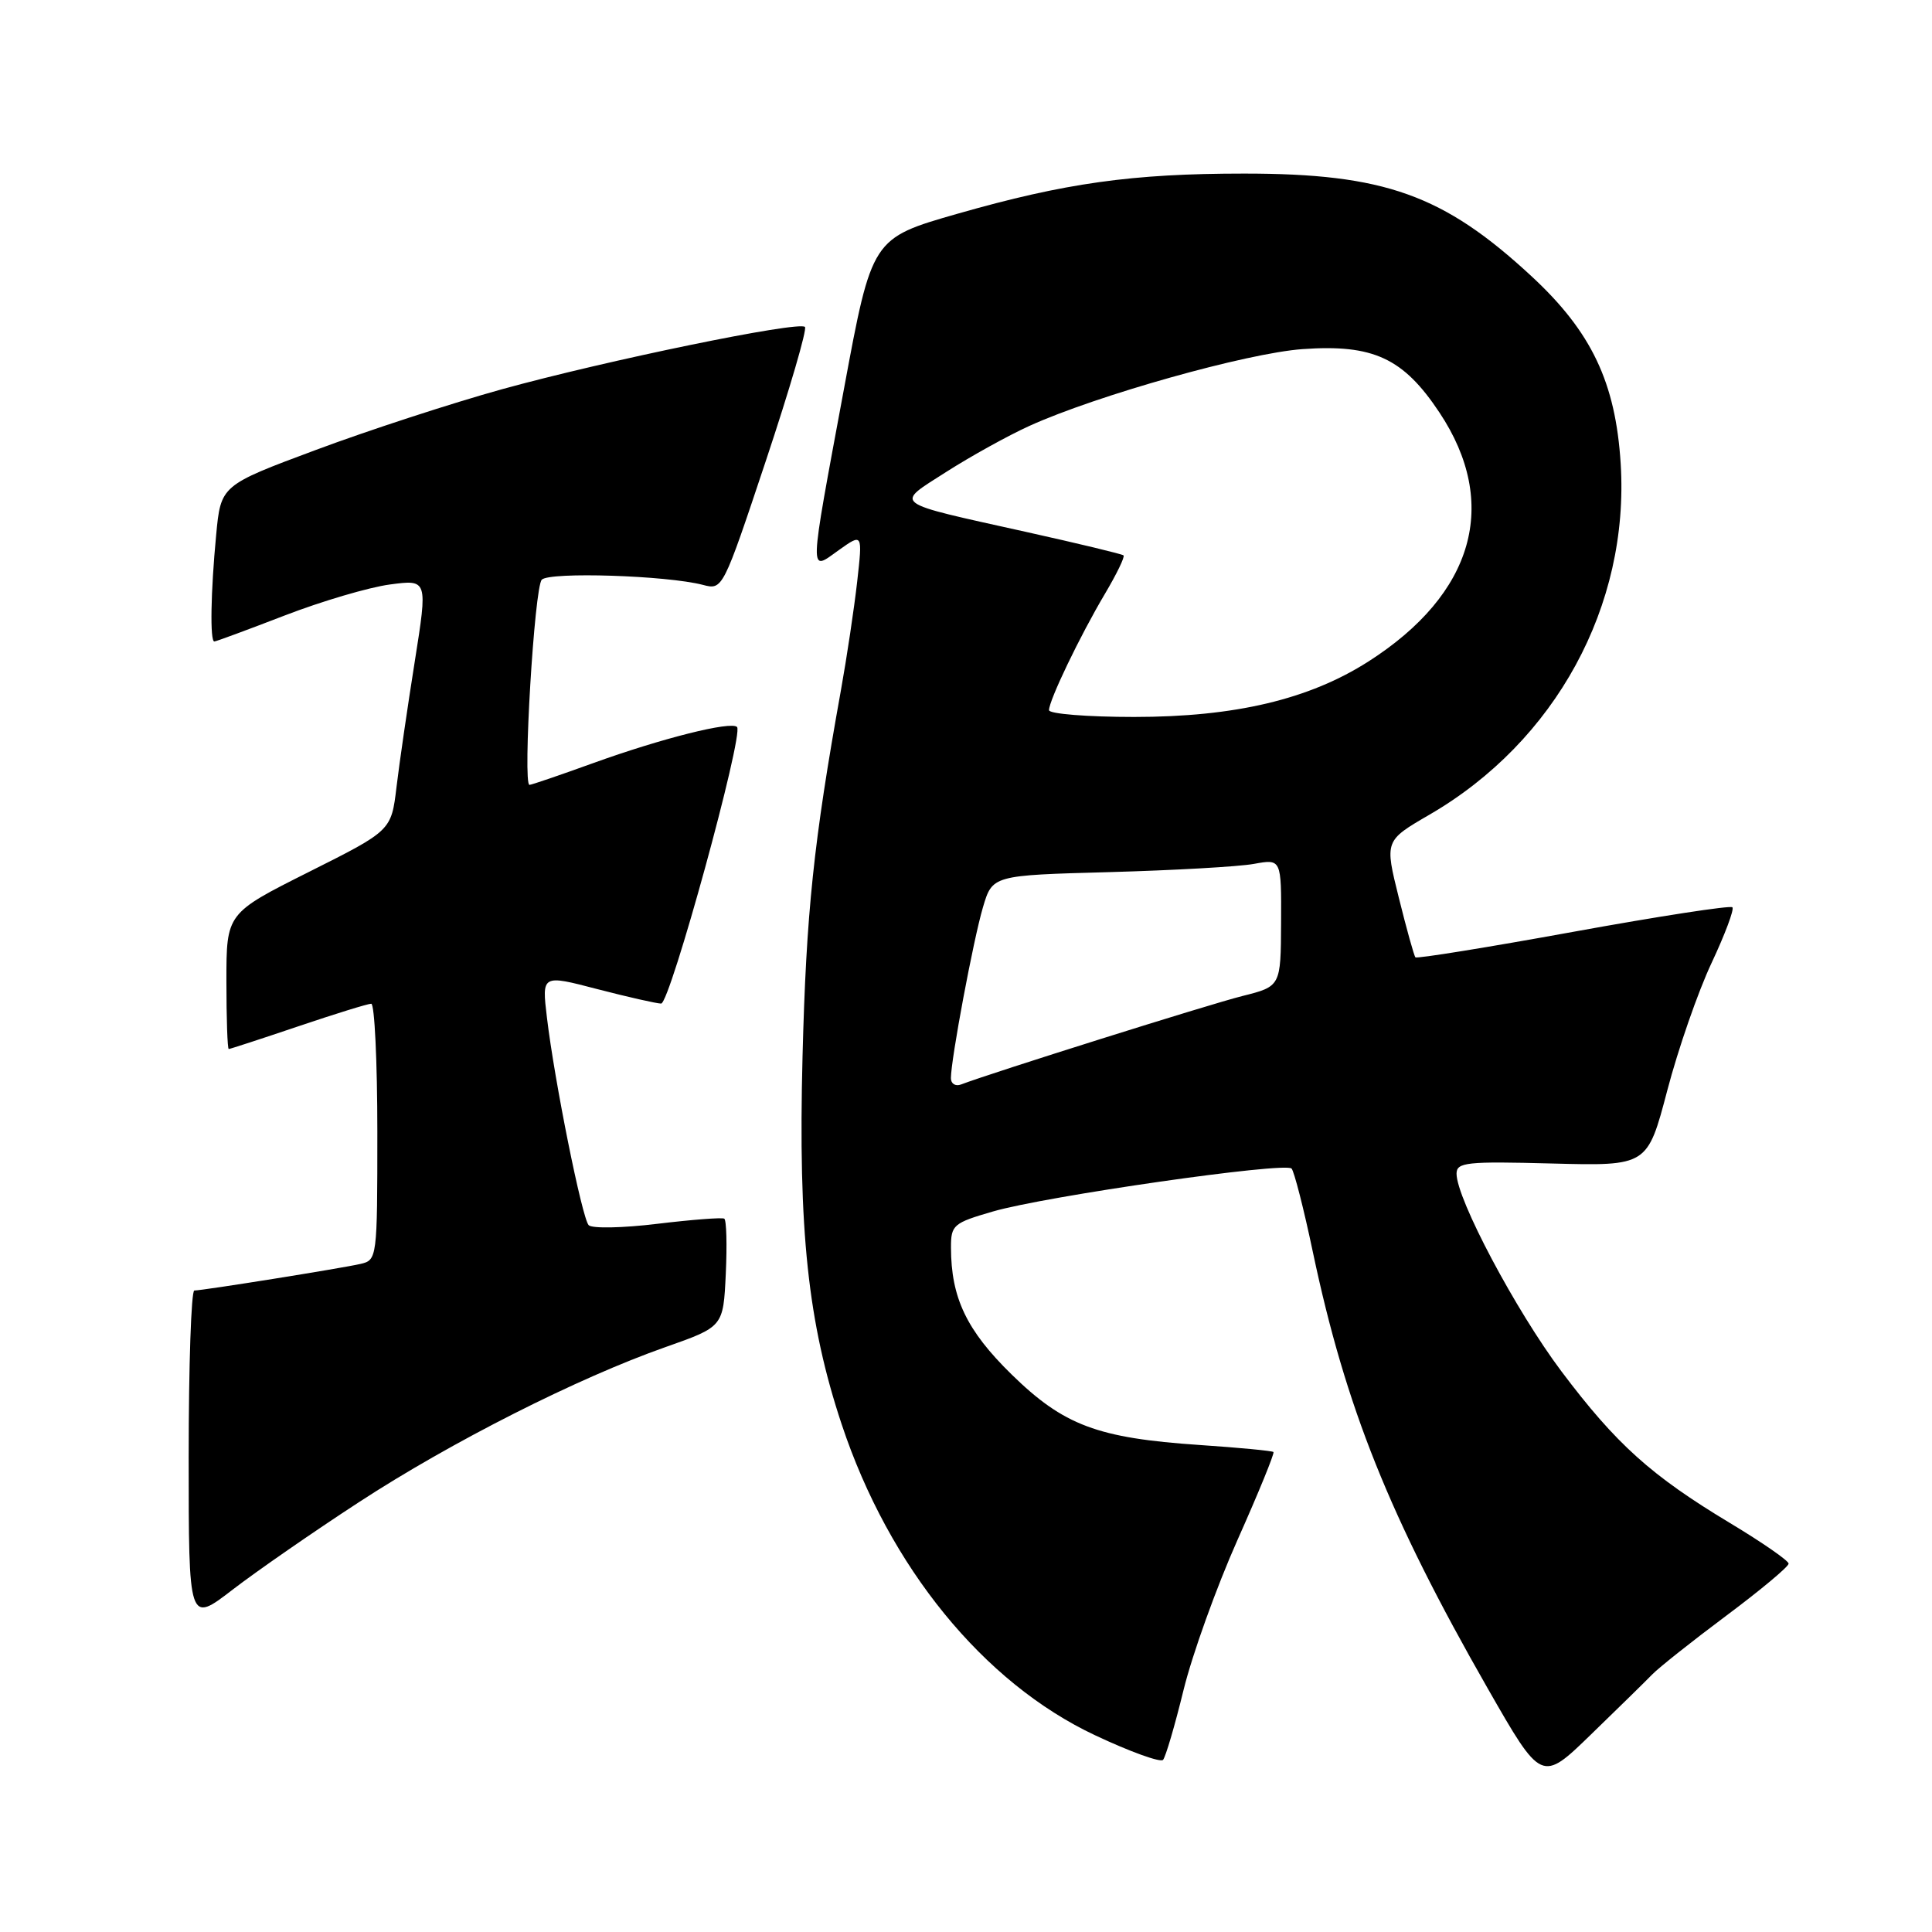 <?xml version="1.0" encoding="UTF-8" standalone="no"?>
<!DOCTYPE svg PUBLIC "-//W3C//DTD SVG 1.1//EN" "http://www.w3.org/Graphics/SVG/1.1/DTD/svg11.dtd" >
<svg xmlns="http://www.w3.org/2000/svg" xmlns:xlink="http://www.w3.org/1999/xlink" version="1.1" viewBox="0 0 256 256">
 <g >
 <path fill="currentColor"
d=" M 218.92 221.88 C 219.79 220.98 224.21 217.47 228.75 214.08 C 233.29 210.69 237.00 207.59 237.00 207.19 C 237.00 206.80 233.51 204.38 229.25 201.82 C 218.78 195.52 214.17 191.38 206.89 181.70 C 200.86 173.67 193.00 158.86 193.00 155.52 C 193.00 154.01 194.32 153.87 205.64 154.17 C 218.29 154.50 218.29 154.50 220.92 144.50 C 222.36 139.00 225.00 131.40 226.79 127.60 C 228.57 123.81 229.82 120.48 229.55 120.22 C 229.28 119.95 219.80 121.41 208.47 123.47 C 197.14 125.53 187.73 127.05 187.55 126.85 C 187.37 126.66 186.38 123.10 185.35 118.95 C 183.47 111.40 183.47 111.40 189.41 107.95 C 206.12 98.26 215.92 80.28 214.75 61.45 C 214.08 50.68 210.88 43.96 202.93 36.60 C 191.26 25.79 183.44 23.00 164.86 23.00 C 150.02 23.00 141.12 24.25 126.88 28.32 C 115.53 31.57 115.53 31.57 111.83 51.53 C 107.13 76.87 107.17 75.73 111.15 72.89 C 114.30 70.65 114.30 70.65 113.58 77.08 C 113.18 80.61 112.21 87.10 111.42 91.50 C 107.80 111.62 106.83 120.89 106.34 140.00 C 105.75 163.07 107.05 175.28 111.53 188.74 C 117.82 207.65 130.32 222.98 145.10 229.93 C 149.72 232.11 153.78 233.57 154.11 233.19 C 154.45 232.81 155.67 228.66 156.82 223.96 C 157.97 219.26 161.19 210.30 163.97 204.06 C 166.76 197.81 168.90 192.57 168.74 192.40 C 168.57 192.24 164.18 191.82 158.97 191.47 C 145.41 190.55 140.95 188.88 134.02 182.10 C 128.08 176.28 126.02 171.97 126.01 165.32 C 126.00 162.32 126.32 162.05 131.56 160.53 C 138.52 158.50 170.28 153.94 171.14 154.84 C 171.48 155.20 172.76 160.18 173.96 165.90 C 178.31 186.49 184.09 200.92 197.11 223.69 C 204.26 236.19 204.26 236.19 210.80 229.84 C 214.40 226.35 218.06 222.77 218.92 221.88 Z  M 47.57 199.04 C 59.77 191.08 76.57 182.58 88.17 178.50 C 95.84 175.80 95.84 175.80 96.17 168.80 C 96.35 164.95 96.26 161.66 95.97 161.48 C 95.68 161.30 91.69 161.61 87.11 162.16 C 82.52 162.72 78.43 162.80 78.00 162.34 C 77.12 161.38 73.47 143.24 72.47 134.82 C 71.79 129.14 71.79 129.14 79.14 131.06 C 83.19 132.11 87.00 132.97 87.60 132.98 C 88.78 133.00 98.59 97.26 97.66 96.33 C 96.86 95.53 87.72 97.82 78.56 101.13 C 74.19 102.71 70.41 104.00 70.16 104.00 C 69.24 104.00 70.81 77.79 71.79 76.81 C 72.85 75.75 88.34 76.25 93.14 77.50 C 95.76 78.19 95.79 78.13 101.49 61.03 C 104.63 51.60 106.96 43.63 106.66 43.32 C 105.84 42.51 80.32 47.76 66.50 51.58 C 59.90 53.41 48.82 57.02 41.88 59.61 C 29.26 64.31 29.26 64.31 28.64 70.91 C 27.92 78.45 27.81 85.00 28.40 85.00 C 28.62 85.00 32.81 83.45 37.71 81.56 C 42.61 79.67 48.88 77.82 51.65 77.45 C 56.68 76.78 56.68 76.78 54.96 87.64 C 54.01 93.61 52.92 101.10 52.54 104.28 C 51.85 110.06 51.85 110.06 40.92 115.54 C 30.00 121.02 30.00 121.02 30.00 130.01 C 30.00 134.95 30.14 139.00 30.31 139.00 C 30.48 139.00 34.62 137.65 39.50 136.00 C 44.38 134.35 48.74 133.00 49.19 133.00 C 49.63 133.00 50.00 140.64 50.00 149.98 C 50.00 166.77 49.97 166.97 47.75 167.48 C 45.22 168.06 26.91 170.99 25.75 171.00 C 25.34 171.00 25.00 180.93 25.00 193.06 C 25.00 215.12 25.00 215.12 30.82 210.64 C 34.02 208.18 41.55 202.96 47.57 199.04 Z  M 126.00 142.86 C 126.01 140.34 128.97 124.54 130.24 120.24 C 131.50 115.98 131.50 115.98 147.00 115.56 C 155.53 115.32 164.14 114.84 166.15 114.47 C 169.79 113.81 169.79 113.81 169.75 122.25 C 169.71 130.70 169.71 130.70 164.61 131.98 C 160.25 133.07 131.33 142.17 127.34 143.70 C 126.60 143.98 126.00 143.60 126.00 142.86 Z  M 139.00 94.10 C 139.00 92.80 143.09 84.28 146.40 78.70 C 147.96 76.07 149.08 73.77 148.87 73.59 C 148.67 73.41 142.88 72.02 136.00 70.49 C 117.86 66.46 118.50 66.94 125.40 62.52 C 128.63 60.46 133.57 57.72 136.39 56.44 C 145.33 52.38 165.22 46.79 172.59 46.26 C 181.96 45.59 185.94 47.44 190.74 54.67 C 198.74 66.72 195.33 78.69 181.34 87.64 C 173.48 92.67 163.65 95.00 150.27 95.00 C 144.07 95.00 139.00 94.59 139.00 94.10 Z "/>
</g>
</svg>